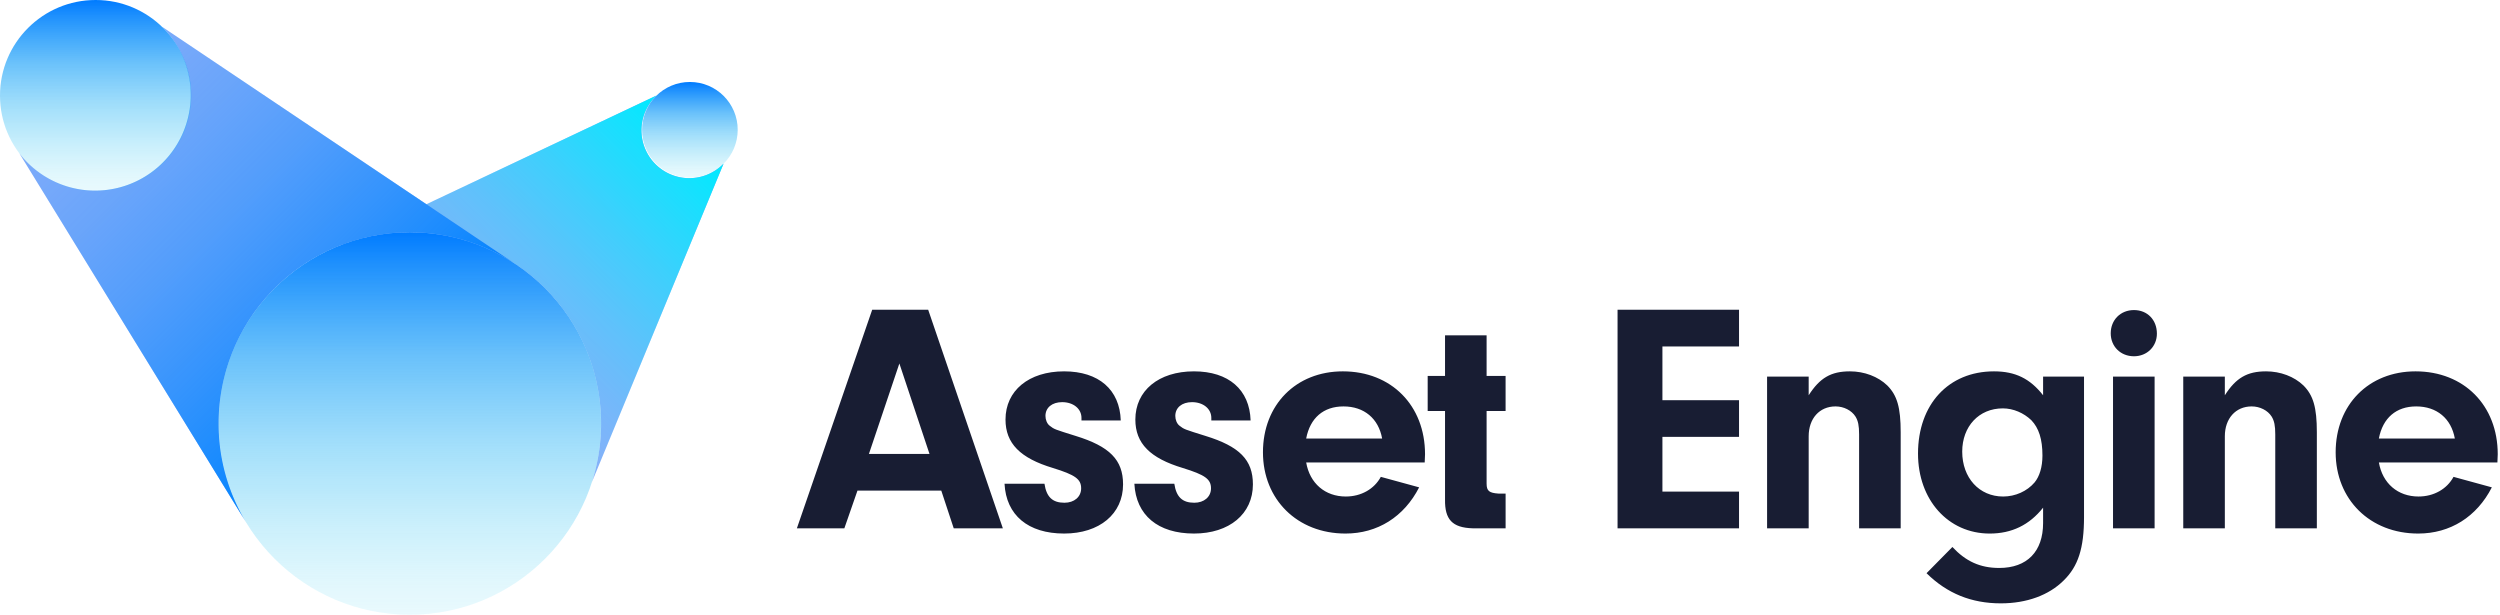 <svg xmlns="http://www.w3.org/2000/svg" width="183" height="45" viewBox="0 0 183 45">
    <defs>
        <linearGradient id="a" x1="31.622%" x2="92.521%" y1="71.126%" y2="9.869%">
            <stop offset="0%" stop-color="#00EAFF" stop-opacity="0"/>
            <stop offset="8%" stop-color="#00EAFF" stop-opacity=".04"/>
            <stop offset="23%" stop-color="#00EAFF" stop-opacity=".14"/>
            <stop offset="41%" stop-color="#00EAFF" stop-opacity=".3"/>
            <stop offset="62%" stop-color="#00EAFF" stop-opacity=".53"/>
            <stop offset="85%" stop-color="#00EAFF" stop-opacity=".81"/>
            <stop offset="100%" stop-color="#00EAFF"/>
        </linearGradient>
        <linearGradient id="b" x1="12.24%" x2="73.433%" y1="13.252%" y2="74.606%">
            <stop offset="0%" stop-color="#0083FF" stop-opacity=".1"/>
            <stop offset="9%" stop-color="#0083FF" stop-opacity=".14"/>
            <stop offset="24%" stop-color="#0083FF" stop-opacity=".24"/>
            <stop offset="44%" stop-color="#0083FF" stop-opacity=".4"/>
            <stop offset="67%" stop-color="#0083FF" stop-opacity=".63"/>
            <stop offset="92%" stop-color="#0083FF" stop-opacity=".91"/>
            <stop offset="100%" stop-color="#0083FF"/>
        </linearGradient>
        <linearGradient id="c" x1="50%" x2="50%" y1="100%" y2=".007%">
            <stop offset="0%" stop-color="#27C9EE" stop-opacity=".1"/>
            <stop offset="9%" stop-color="#25C6EF" stop-opacity=".14"/>
            <stop offset="24%" stop-color="#21BDF1" stop-opacity=".24"/>
            <stop offset="44%" stop-color="#1AAFF4" stop-opacity=".4"/>
            <stop offset="67%" stop-color="#109CF8" stop-opacity=".62"/>
            <stop offset="92%" stop-color="#0483FD" stop-opacity=".9"/>
            <stop offset="100%" stop-color="#007BFF"/>
        </linearGradient>
    </defs>
    <g fill="none" fill-rule="evenodd">
        <g fill-rule="nonzero">
            <path fill="#8AAFF9" d="M24.527 18.11a14.007 14.007 0 0 1 18.81 17.154l9.626-23.282a3.5 3.5 0 1 1-4.91-4.987L24.526 18.11z"/>
            <path fill="url(#a)" d="M24.527 18.11a14.007 14.007 0 0 1 18.81 17.154l9.626-23.282a3.5 3.5 0 1 1-4.91-4.987L24.526 18.11z"/>
            <path fill="#8AAFF9" d="M16 31a14.003 14.003 0 0 1 21.778-11.642L11.862 1.957a6.998 6.998 0 1 1-10.45 9.258L18.01 38.23A13.932 13.932 0 0 1 16 31z"/>
            <path fill="url(#b)" d="M16 31a14.003 14.003 0 0 1 21.778-11.642L11.862 1.957a6.998 6.998 0 1 1-10.45 9.258L18.01 38.23A13.932 13.932 0 0 1 16 31z"/>
            <circle cx="29.999" cy="30.999" r="14.001" fill="url(#c)"/>
            <circle cx="50.5" cy="9.501" r="3.5" fill="url(#c)"/>
            <circle cx="7" cy="7" r="7" fill="url(#c)"/>
        </g>
        <path fill="#181D33" d="M65.834 26.607l-2.229 6.62h4.434l-2.205-6.62zm-3.068 9.307l-.959 2.758h-3.475l5.513-15.999h4.098l5.465 15.999h-3.595l-.911-2.758h-6.136zM79.164 30.78v-.191c0-.672-.6-1.152-1.414-1.152-.744 0-1.223.408-1.223 1.008 0 .288.12.576.312.72.335.263.36.263 1.893.743 2.493.768 3.476 1.751 3.476 3.55 0 2.159-1.726 3.598-4.315 3.598-2.636 0-4.242-1.343-4.362-3.646h2.924c.144.96.576 1.391 1.462 1.391.72 0 1.223-.432 1.223-1.055 0-.672-.432-.984-2.061-1.487-2.397-.72-3.476-1.8-3.476-3.55 0-2.11 1.702-3.526 4.29-3.526 2.541 0 4.075 1.343 4.147 3.597h-2.876zM88.669 30.78v-.191c0-.672-.6-1.152-1.414-1.152-.743 0-1.223.408-1.223 1.008 0 .288.12.576.312.72.335.263.36.263 1.893.743 2.493.768 3.476 1.751 3.476 3.55 0 2.159-1.726 3.598-4.315 3.598-2.636 0-4.242-1.343-4.362-3.646h2.924c.144.96.576 1.391 1.462 1.391.72 0 1.223-.432 1.223-1.055 0-.672-.432-.984-2.061-1.487-2.397-.72-3.476-1.8-3.476-3.55 0-2.11 1.702-3.526 4.29-3.526 2.541 0 4.075 1.343 4.147 3.597h-2.876zM101.172 32.1c-.264-1.463-1.318-2.35-2.829-2.35-1.461 0-2.444.839-2.731 2.35h5.56zm-5.56 1.75c.263 1.536 1.39 2.495 2.9 2.495 1.126 0 2.085-.551 2.564-1.439l2.805.768c-1.103 2.158-3.045 3.382-5.393 3.382-3.524 0-6.04-2.495-6.04-5.949 0-3.478 2.42-5.924 5.848-5.924 3.547 0 6.016 2.494 6.016 6.068l-.024.6h-8.676zM108.82 35.41c0 .527.191.672.862.72h.528v2.542h-2.421c-1.486-.048-2.037-.648-2.013-2.111v-6.476h-1.27v-2.566h1.27v-2.975h3.043v2.975h1.39v2.566h-1.39v5.325zM121.689 29.294h5.608v2.686h-5.608v4.006h5.608v2.686h-8.892V22.673h8.892v2.687h-5.608zM132.395 27.567v1.367c.814-1.271 1.63-1.751 3.02-1.751 1.054 0 2.06.384 2.732 1.031.72.72.983 1.607.983 3.43v7.028h-3.044v-6.884c0-.624-.072-.983-.264-1.295-.287-.456-.863-.744-1.462-.744-1.175 0-1.965.888-1.965 2.183v6.74h-3.045V27.567h3.045zM143.634 33.06c0 1.918 1.247 3.285 2.997 3.285.886 0 1.749-.383 2.3-1.031.36-.432.576-1.127.576-1.967 0-1.2-.264-2.015-.815-2.59-.552-.528-1.318-.864-2.086-.864-1.749 0-2.972 1.32-2.972 3.166zm5.92-5.493h2.996v10.29c0 2.278-.43 3.597-1.485 4.629-1.079 1.079-2.709 1.679-4.602 1.679-2.157 0-3.931-.72-5.441-2.207l1.893-1.919c.983 1.055 2.037 1.535 3.428 1.535 2.037 0 3.211-1.2 3.211-3.286v-1.127c-1.006 1.271-2.3 1.895-3.906 1.895-3.044 0-5.25-2.47-5.25-5.853 0-3.598 2.23-6.02 5.561-6.02 1.558 0 2.637.527 3.595 1.75v-1.366zM154.673 38.672h3.044V27.566h-3.044v11.106zm3.212-14.248c0 .936-.72 1.655-1.678 1.655-.983 0-1.702-.72-1.702-1.679 0-.983.72-1.703 1.702-1.703.983 0 1.678.72 1.678 1.727zM162.858 27.567v1.367c.814-1.271 1.63-1.751 3.02-1.751 1.054 0 2.06.384 2.732 1.031.72.72.983 1.607.983 3.43v7.028h-3.044v-6.884c0-.624-.072-.983-.264-1.295-.287-.456-.863-.744-1.462-.744-1.174 0-1.965.888-1.965 2.183v6.74h-3.044V27.567h3.044zM179.694 32.1c-.264-1.463-1.318-2.35-2.828-2.35-1.462 0-2.445.839-2.733 2.35h5.561zm-5.56 1.75c.263 1.536 1.39 2.495 2.9 2.495 1.126 0 2.085-.551 2.564-1.439l2.805.768c-1.103 2.158-3.045 3.382-5.393 3.382-3.524 0-6.04-2.495-6.04-5.949 0-3.478 2.42-5.924 5.848-5.924 3.547 0 6.016 2.494 6.016 6.068l-.024.6h-8.677z"/>
    </g>
</svg>

